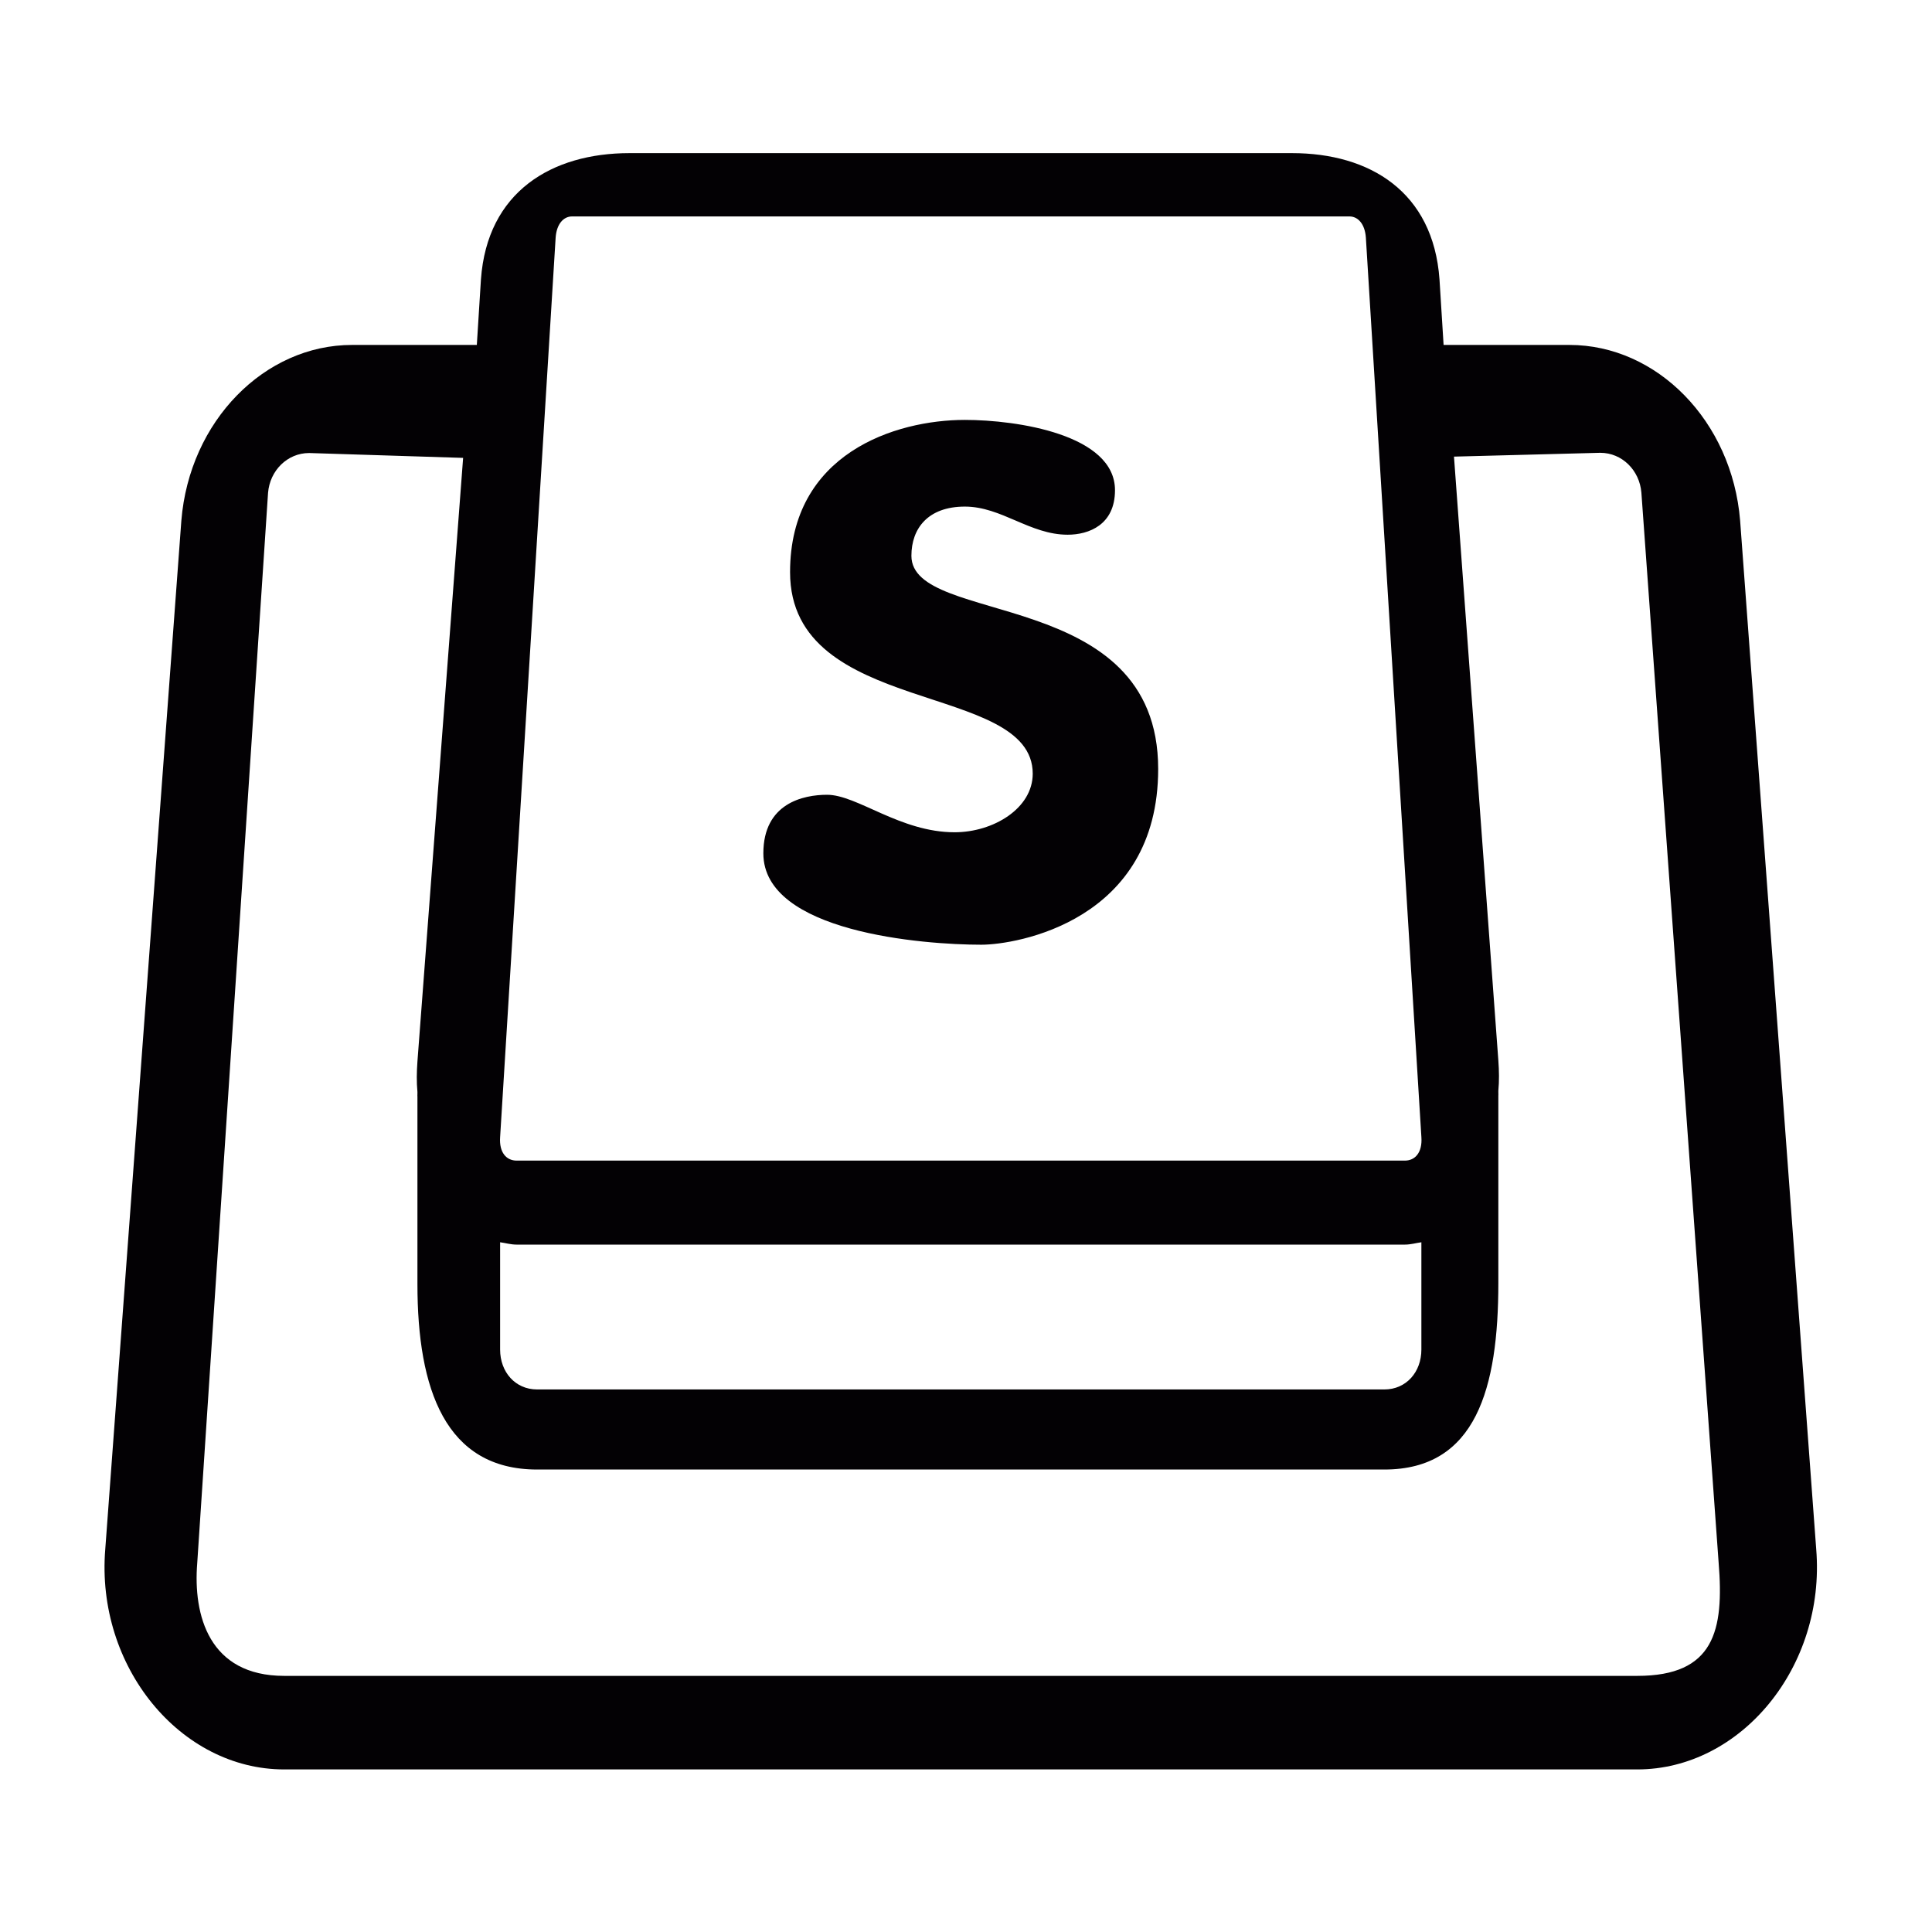 <?xml version="1.0" encoding="utf-8"?>
<!-- Generator: Adobe Illustrator 17.0.0, SVG Export Plug-In . SVG Version: 6.00 Build 0)  -->
<!DOCTYPE svg PUBLIC "-//W3C//DTD SVG 1.1//EN" "http://www.w3.org/Graphics/SVG/1.1/DTD/svg11.dtd">
<svg version="1.1" id="Layer_1" xmlns="http://www.w3.org/2000/svg" xmlns:xlink="http://www.w3.org/1999/xlink" x="0px" y="0px"
	 width="128px" height="128px" viewBox="0 0 128 128" enable-background="new 0 0 128 128" xml:space="preserve">
<g>
	<path fill="#030104" d="M65.015,62.59c2.306,0,11.717-1.553,11.717-11.642c0-12.175-16.349-9.421-16.349-14.125
		c0-1.823,1.109-3.26,3.542-3.26c2.433,0,4.305,1.863,6.812,1.863c1.408,0,3.134-0.659,3.134-2.949c0-3.686-6.488-4.657-9.946-4.657
		c-4.608,0-11.585,2.222-11.581,10.09c0,9.602,16.077,7.21,16.077,13.349c0,2.305-2.618,3.881-5.177,3.881
		c-3.605,0-6.45-2.484-8.447-2.484c-1.578,0-4.223,0.563-4.223,3.881C50.573,61.766,61.161,62.59,65.015,62.59z"/>
	<path fill="#030104" d="M120.329,102.638l-5.041-68.143c-0.534-6.599-5.51-11.642-11.308-11.642h-8.338l-0.272-4.346
		c-0.416-5.803-4.618-8.362-9.774-8.362H41.709c-5.156,0-9.429,2.559-9.845,8.362l-0.273,4.346h-8.268
		c-5.798,0-10.774,5.043-11.308,11.642l-5.041,68.143c-0.636,7.795,4.988,14.591,11.853,14.591h44.824h44.824
		C115.339,117.229,120.965,110.432,120.329,102.638z M36.813,15.736c0.064-0.893,0.517-1.397,1.09-1.397h51.499
		c0.573,0,1.026,0.504,1.09,1.397l3.679,59.605c0.072,1.025-0.424,1.552-1.09,1.552H34.224c-0.665,0-1.162-0.527-1.09-1.552
		L36.813,15.736z M33.134,82.303c0.372,0.051,0.705,0.155,1.09,0.155H93.08c0.385,0,0.718-0.104,1.09-0.155l0,7.113
		c0,1.483-1.003,2.639-2.452,2.639H35.586c-1.449,0-2.452-1.156-2.452-2.639L33.134,82.303z M108.476,111.031H63.652H18.829
		c-4.979,0-6.045-4.007-5.761-7.486l4.691-70.892c0.12-1.478,1.277-2.639,2.725-2.639l10.199,0.322l-3.027,39.993
		c-0.05,0.705-0.062,1.334,0,2.018c0.009,0.105-0.012,0.206,0,0.31v12.418c0,6.951,1.846,12.285,7.931,12.285h56.132
		c6.085,0,7.55-5.407,7.55-12.359V72.583c0.012-0.105-0.009-0.205,0-0.31c0.062-0.684,0.05-1.313,0-2.018L96.33,30.252l9.691-0.253
		c1.447,0,2.605,1.161,2.725,2.639l5.118,70.892C114.231,108.032,113.573,111.031,108.476,111.031z"/>
</g>
</svg>
